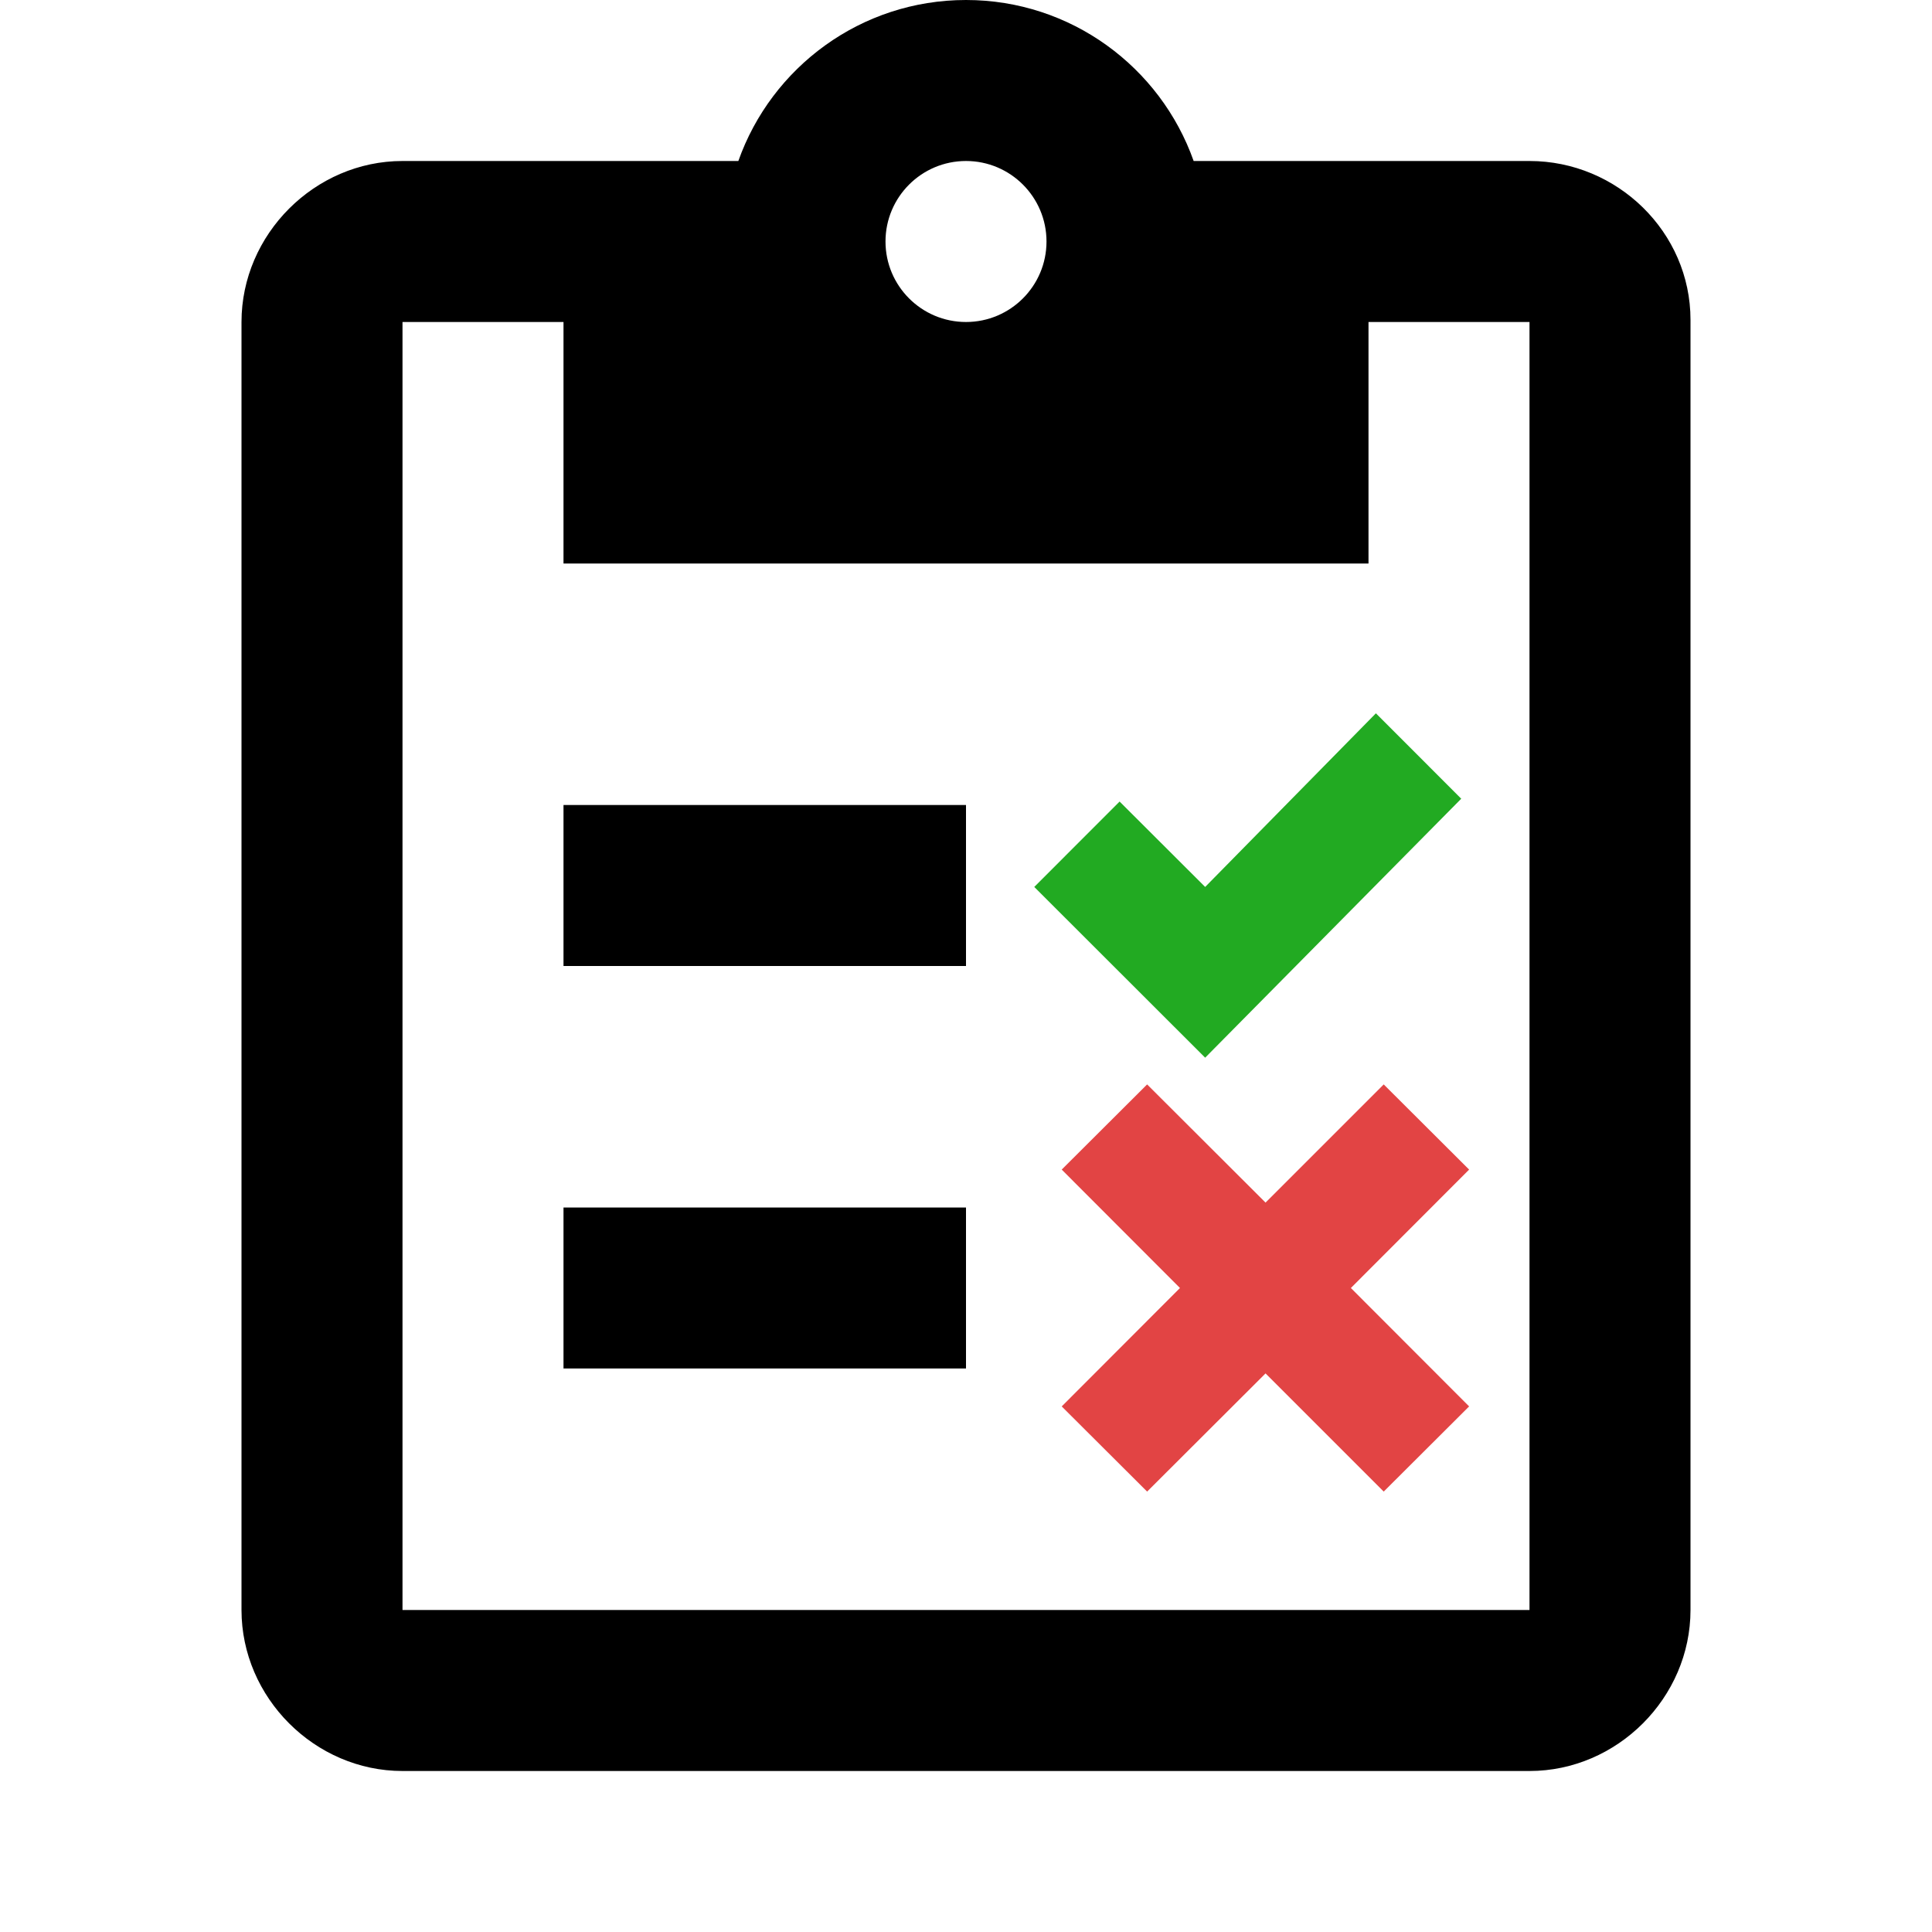 <svg viewBox="0 0 24 24">
    <path d="M 12 0 C 10.695 0 9.584 0.835 9.172 2 L 5 2 C 3.91 2 3 2.911 3 4 L 3 20 C 3 21.089 3.911 22 5 22 L 19 22 C 20.09 22 21 21.089 21 20 L 21 3.973 C 21 2.883 20.09 2 19 2 L 14.828 2 C 14.416 0.835 13.305 0 12 0 z M 12 2 C 12.552 2 13 2.448 13 3 C 13 3.552 12.552 4 12 4 C 11.448 4 11 3.552 11 3 C 11 2.448 11.448 2 12 2 z M 5 4 L 7 4 L 7 7 L 17 7 L 17 4 L 19 4 L 19 20 L 5 20 L 5 4 z M 7 10 L 7 12 L 12 12 L 12 10 L 7 10 z z M 7 15 L 7 17 L 12 17 L 12 15 L 7 15 z"/>
    <path fill="#22AA22" d=" M 17.092 8.861 L 14.971 11.018 L 13.908 9.957 L 12.848 11.018 L 14.971 13.139 L 18.152 9.922 L 17.092 8.861 z" />
    <path  fill="#E24444" d=" M 14.25 13.471 L 13.189 14.529 L 14.658 16 L 13.189 17.471 L 14.25 18.529 L 15.721 17.061 L 17.189 18.529 L 18.25 17.471 L 16.781 16 L 18.25 14.529 L 17.189 13.471 L 15.721 14.939 L 14.25 13.471 z"/>
</svg>